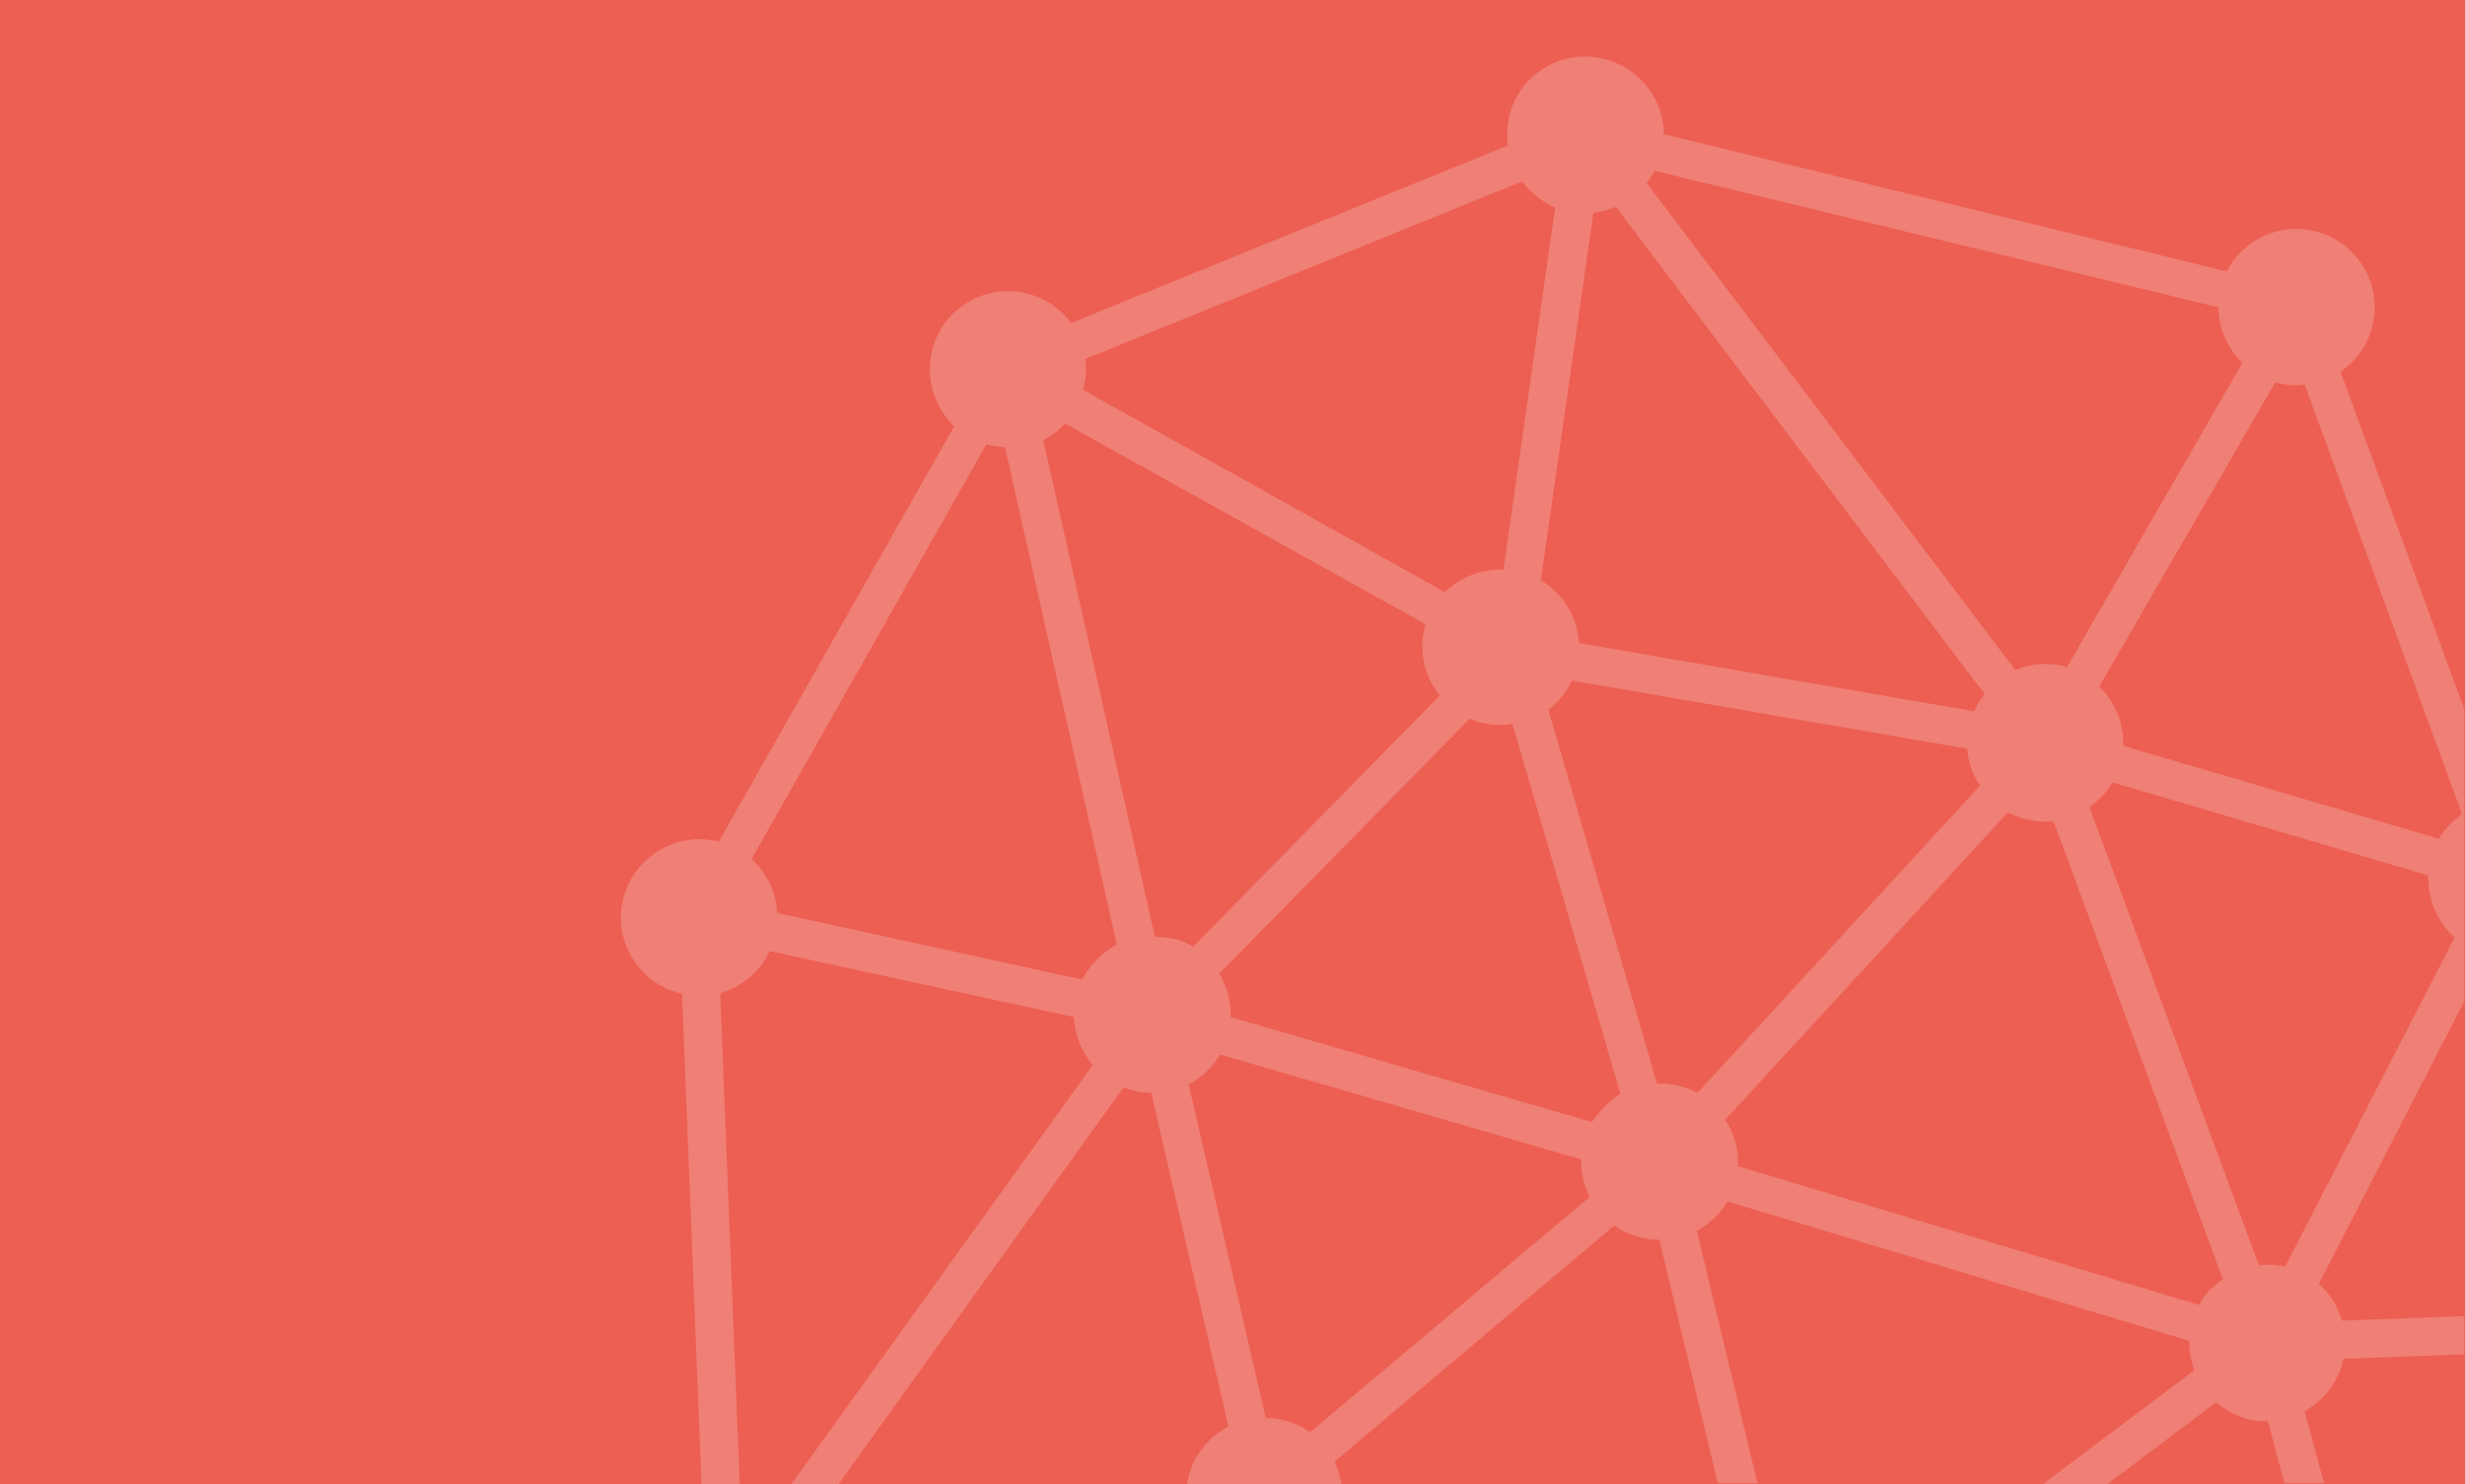 <?xml version="1.0" encoding="utf-8"?>
<!-- Generator: Adobe Illustrator 19.1.0, SVG Export Plug-In . SVG Version: 6.00 Build 0)  -->
<svg version="1.1" id="Layer_1" xmlns="http://www.w3.org/2000/svg" xmlns:xlink="http://www.w3.org/1999/xlink" x="0px" y="0px"
	 viewBox="0 0 328.9 198" style="enable-background:new 0 0 328.9 198;" xml:space="preserve">
<style type="text/css">
	.st0{fill:#EC5F52;}
	.st1{opacity:0.2;fill:#FFFFFF;}
</style>
<rect x="0" class="st0" width="328.9" height="198"/>
<path class="st1" d="M316.4,44c1.7-5.5-1.5-11.4-7-13c-4.9-1.5-10,0.8-12.3,5.2L222,17.9c0-4.5-3-8.6-7.5-9.9
	c-5.5-1.7-11.4,1.5-13,7c-0.4,1.5-0.5,3-0.3,4.4l-58.3,23.7c-1.3-1.8-3.2-3.2-5.4-3.8c-5.5-1.7-11.4,1.5-13,7
	c-1.2,3.9,0.1,7.9,2.8,10.6l-31.4,55.4c-5.4-1.4-11,1.8-12.6,7.1c-1.7,5.5,1.5,11.4,7,13c0.2,0.1,0.5,0.1,0.7,0.2l2.6,65.4h5.1
	l-2.6-65.5c2.8-0.8,5.3-2.8,6.6-5.6l40.6,8.8c0.1,2.4,1,4.6,2.5,6.4L105.6,198h6.3l38-52.9c0.3,0.1,0.6,0.2,0.9,0.3
	c0.9,0.3,1.9,0.4,2.8,0.4l10.3,44.5c-2.4,1.3-4.4,3.5-5.2,6.3c-0.1,0.5-0.2,0.9-0.3,1.4H179c-0.2-1-0.5-2-0.9-3l37.3-31.5
	c0.9,0.7,2,1.2,3.1,1.5c1,0.3,1.9,0.4,2.9,0.4l7.8,32.5h5.3l-8.1-33.7c1.7-0.9,3.1-2.2,4.1-3.9l61.6,18.6c0,1.4,0.2,2.7,0.7,3.9
	L272.6,198h8.6l14.5-10.9c1.1,0.9,2.4,1.7,3.8,2.1c1,0.3,2.1,0.5,3.1,0.4l2.2,8.3h5.3l-2.6-9.6c2.3-1.3,4.1-3.4,5-6.2
	c0.1-0.3,0.1-0.5,0.2-0.8l16.1-0.6v-5.1l-16.3,0.6c-0.6-1.9-1.6-3.6-3.1-4.9l19.4-37.7V94.6l-16.5-45
	C314.2,48.3,315.7,46.4,316.4,44z M220.8,22.8l75.2,18.2c0,2.8,1.2,5.5,3.2,7.4L275.8,89c-2.4-0.7-4.8-0.5-6.9,0.4l-49.2-65
	C220.1,24,220.4,23.4,220.8,22.8z M212.6,28.4c1-0.1,2-0.4,3-0.8l49.2,65c-0.6,0.7-1,1.5-1.4,2.3l-52.7-9.1
	c-0.2-3.4-2.1-6.6-5.1-8.4L212.6,28.4z M144.8,47.9l58.3-23.7c1.1,1.5,2.6,2.7,4.4,3.5l-6.9,48.3c-2.9-0.1-5.8,1-7.8,3L144.5,52
	C144.9,50.6,145,49.2,144.8,47.9z M144.4,130.7l-40.7-8.9c-0.1-2.7-1.4-5.3-3.4-7.2l31.3-55.3c0.8,0.2,1.7,0.3,2.5,0.4l14.9,66.3
	C147.1,127.1,145.4,128.7,144.4,130.7z M154.1,125l-14.9-66.3c1.1-0.5,2.1-1.3,2.9-2.2l48.1,26.8c0,0,0,0,0,0
	c-1,3.4-0.2,6.9,1.9,9.5l-32.9,33.5c-0.7-0.4-1.5-0.8-2.3-1C155.9,125.1,155,125,154.1,125z M174.8,191.1c-0.9-0.7-2-1.2-3.1-1.5
	c-0.9-0.3-1.9-0.4-2.8-0.4l-10.3-44.5c1.7-0.9,3.2-2.3,4.2-4l48.2,14c-0.1,1.7,0.3,3.4,1.1,5L174.8,191.1z M212.4,149.7l-48.2-14
	c0.1-2.1-0.5-4.1-1.5-5.8l33.4-34c0.3,0.1,0.7,0.3,1.1,0.4c1.6,0.5,3.1,0.5,4.6,0.3l14.4,49.3C214.7,146.9,213.4,148.2,212.4,149.7z
	 M226.5,145.8c-0.6-0.3-1.3-0.6-2-0.8c-1.1-0.3-2.3-0.5-3.4-0.4l-14.5-49.9c1.3-1,2.4-2.3,3.1-3.9l52.8,9.1c0.1,1.8,0.7,3.5,1.7,4.9
	L226.5,145.8z M293.4,174.1l-61.5-18.5c0.1-2.2-0.5-4.4-1.7-6.2l37.7-41c0.6,0.3,1.3,0.6,2,0.8c1.4,0.4,2.8,0.5,4.1,0.4l22.6,61.1
	C295.3,171.5,294.2,172.6,293.4,174.1z M304.9,169c-1.2-0.3-2.3-0.3-3.5-0.2l-22.6-61.1c1.2-0.9,2.3-2,3.1-3.3l42.1,12.4
	c-0.1,3.2,1.2,6.2,3.5,8.3L304.9,169z M328.5,108.6c-1.2,0.9-2.3,2-3.1,3.3l-42.1-12.4c0.1-3-1.1-5.9-3.2-7.9L303.6,51
	c1.3,0.4,2.7,0.5,3.9,0.3L328.5,108.6z"/>
</svg>
